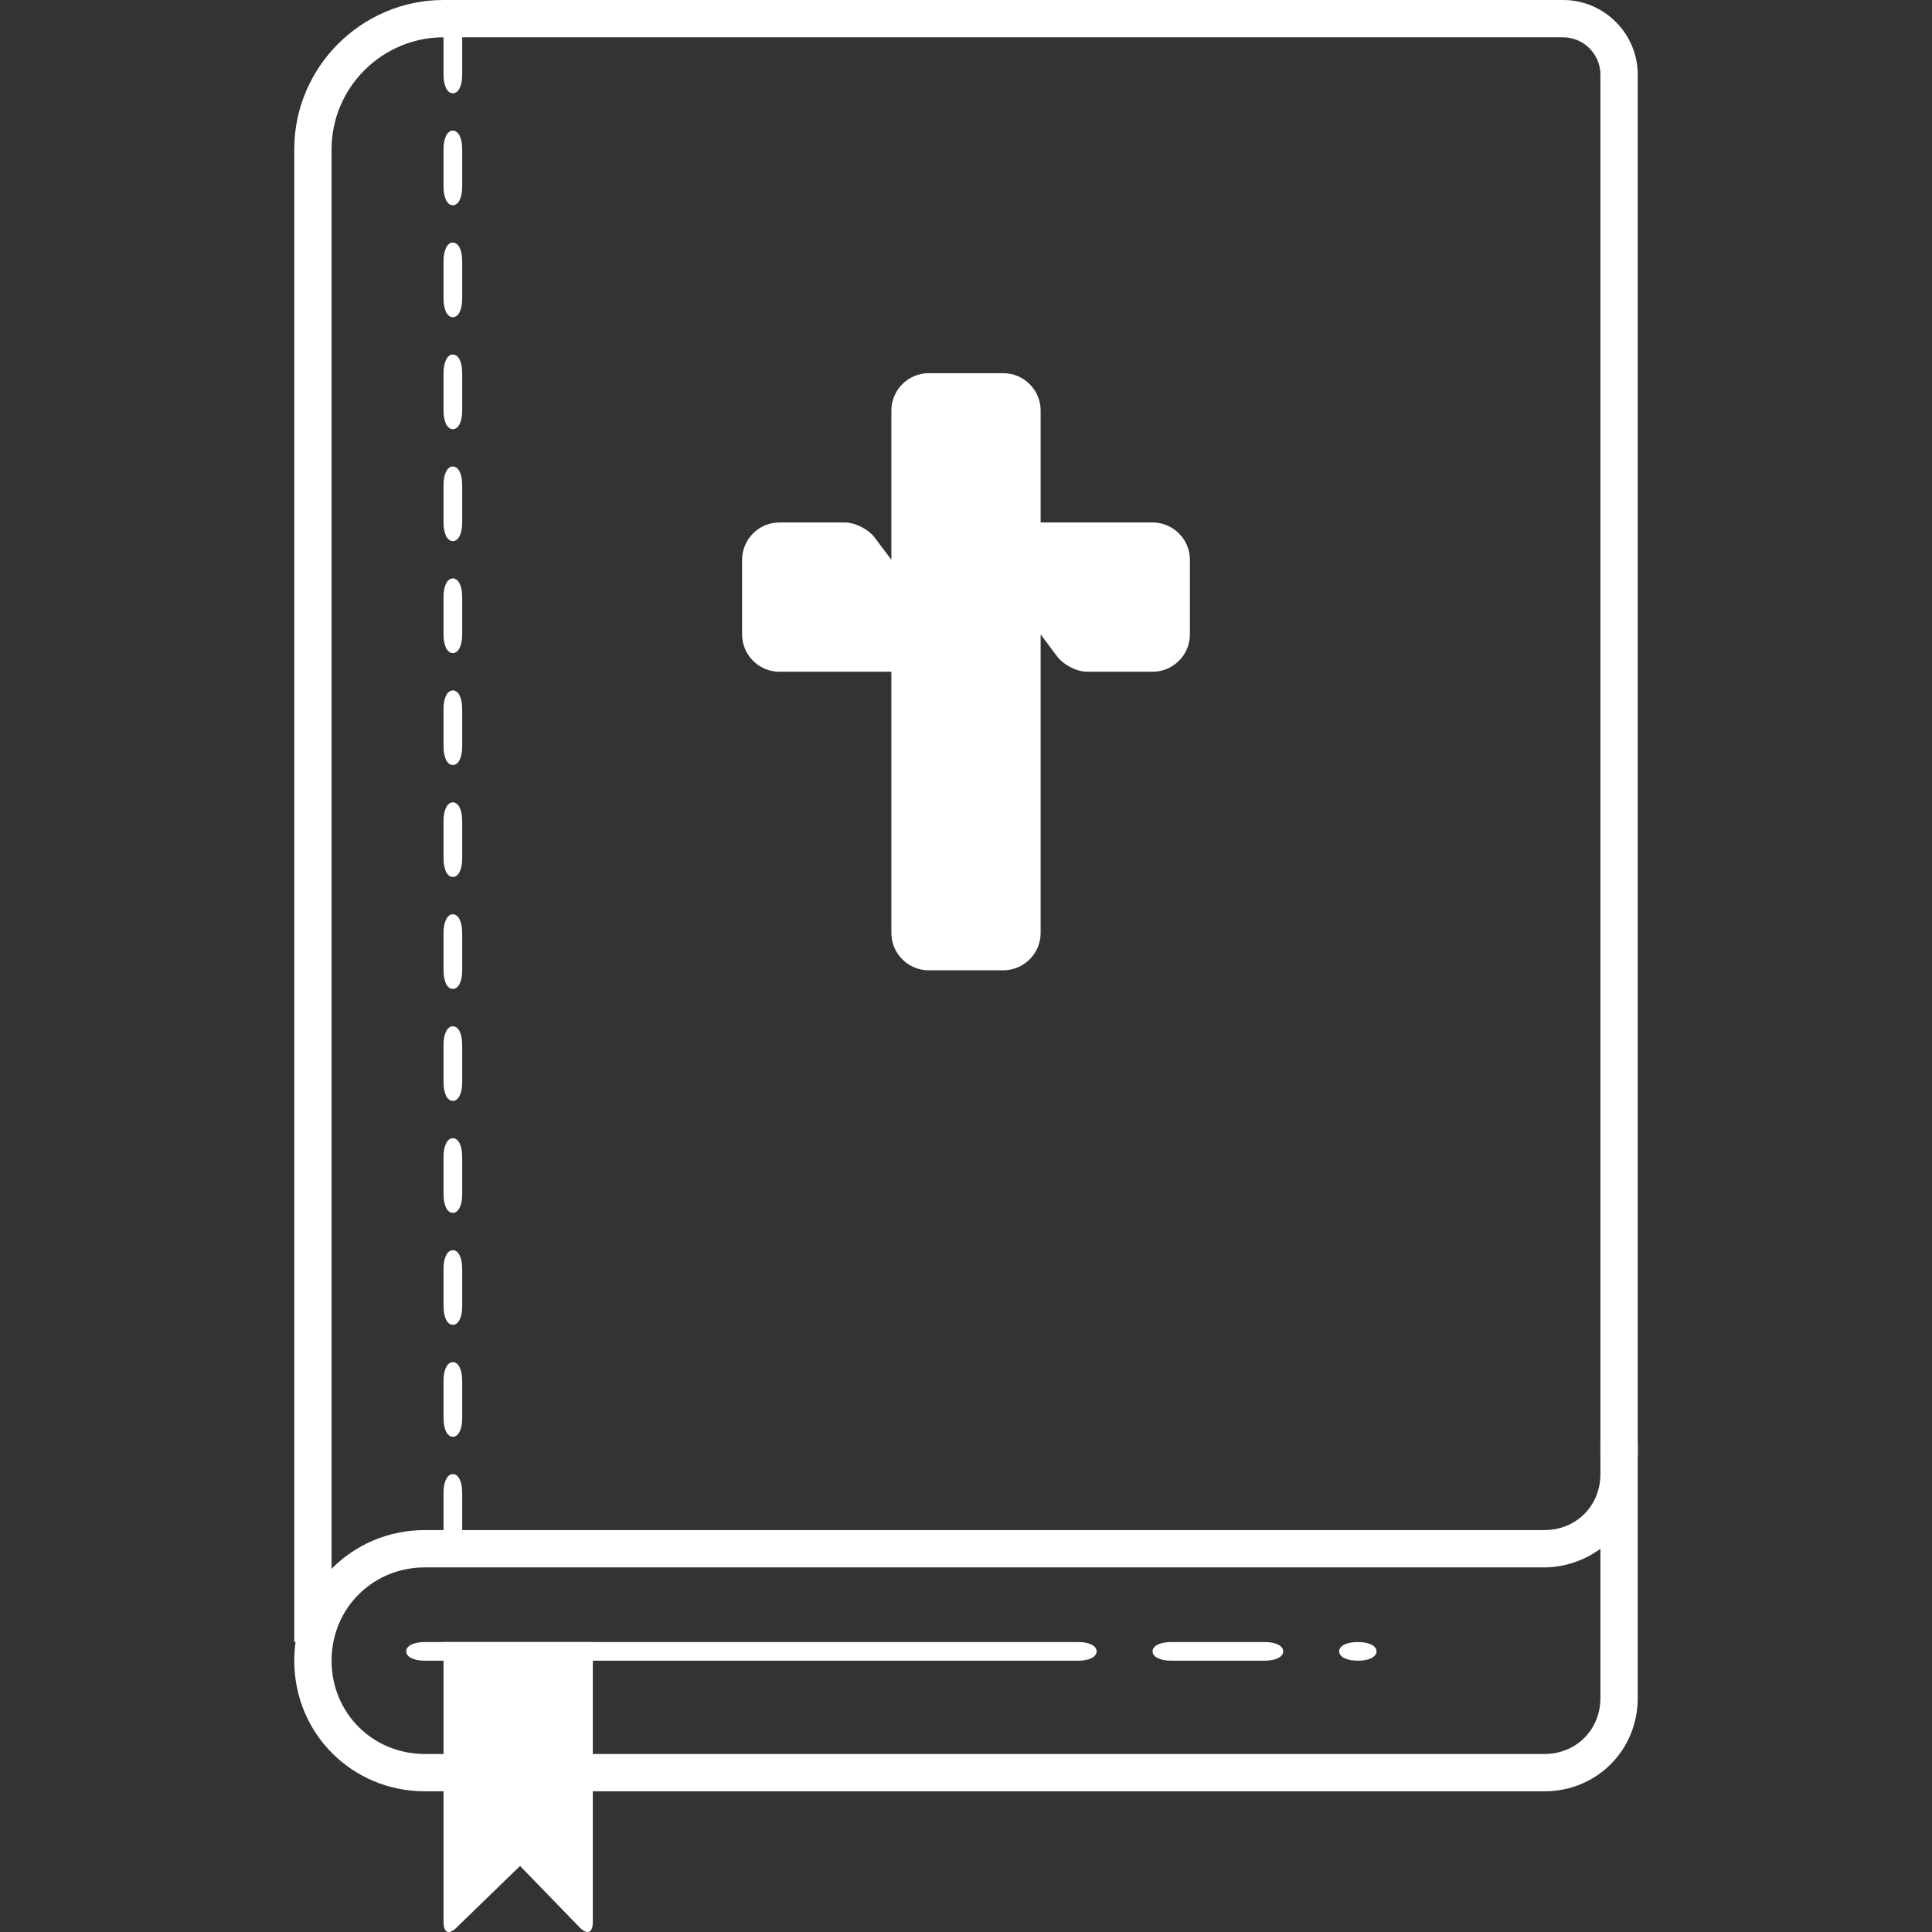 <?xml version="1.0" encoding="iso-8859-1"?>
<!-- Uploaded to: SVG Repo, www.svgrepo.com, Generator: SVG Repo Mixer Tools -->
<svg fill="#FFFFFF" height="800px" width="800px" version="1.1" id="Layer_1" xmlns="http://www.w3.org/2000/svg" xmlns:xlink="http://www.w3.org/1999/xlink" 
	 viewBox="0 0 414.16 414.16" xml:space="preserve">
<rect x="0" y="0" width="414.16" height="414.16" fill="#333333" stroke="none"/>
<g>
	<g>
		<path d="M343.08,309.2v6.8c0,6.8-5.2,12-12,12h-240c-15.6,0-28,12.4-28,28c0,15.6,12.4,28,28,28h240c11.2,0,20-8.8,20-20v-48v-6.8
			H343.08z M343.08,364c0,6.8-5.2,12-12,12h-240c-11.2,0-20-8.8-20-20s8.8-20,20-20h240c4.4,0,8.8-1.6,12-4V364z"/>
	</g>
</g>
<g>
	<g>
		<path d="M335.08,0h-240c-17.6,0-32,14.4-32,32v320l8-1.2V32c0-13.2,10.8-24,24-24h240c4.4,0,8,3.6,8,8v296h8V16
			C351.08,7.2,343.88,0,335.08,0z"/>
	</g>
</g>
<g>
	<g>
		<path d="M97.08,28c-1.2,0-2,1.6-2,4v8c0,2.4,0.8,4,2,4s2-1.6,2-4v-8C99.08,29.6,98.28,28,97.08,28z"/>
	</g>
</g>
<g>
	<g>
		<path d="M97.08,52c-1.2,0-2,1.6-2,4v8c0,2.4,0.8,4,2,4s2-1.6,2-4v-8C99.08,53.6,98.28,52,97.08,52z"/>
	</g>
</g>
<g>
	<g>
		<path d="M97.08,76c-1.2,0-2,1.6-2,4v8c0,2.4,0.8,4,2,4s2-1.6,2-4v-8C99.08,77.6,98.28,76,97.08,76z"/>
	</g>
</g>
<g>
	<g>
		<path d="M97.08,100c-1.2,0-2,1.6-2,4v8c0,2.4,0.8,4,2,4s2-1.6,2-4v-8C99.08,101.6,98.28,100,97.08,100z"/>
	</g>
</g>
<g>
	<g>
		<path d="M97.08,124c-1.2,0-2,1.6-2,4v8c0,2.4,0.8,4,2,4s2-1.6,2-4v-8C99.08,125.6,98.28,124,97.08,124z"/>
	</g>
</g>
<g>
	<g>
		<path d="M97.08,148c-1.2,0-2,1.6-2,4v8c0,2.4,0.8,4,2,4s2-1.6,2-4v-8C99.08,149.6,98.28,148,97.08,148z"/>
	</g>
</g>
<g>
	<g>
		<path d="M97.08,172c-1.2,0-2,1.6-2,4v8c0,2.4,0.8,4,2,4s2-1.6,2-4v-8C99.08,173.6,98.28,172,97.08,172z"/>
	</g>
</g>
<g>
	<g>
		<path d="M97.08,196c-1.2,0-2,1.6-2,4v8c0,2.4,0.8,4,2,4s2-1.6,2-4v-8C99.08,197.6,98.28,196,97.08,196z"/>
	</g>
</g>
<g>
	<g>
		<path d="M97.08,220c-1.2,0-2,1.6-2,4v8c0,2.4,0.8,4,2,4s2-1.6,2-4v-8C99.08,221.6,98.28,220,97.08,220z"/>
	</g>
</g>
<g>
	<g>
		<path d="M97.08,244c-1.2,0-2,1.6-2,4v8c0,2.4,0.8,4,2,4s2-1.6,2-4v-8C99.08,245.6,98.28,244,97.08,244z"/>
	</g>
</g>
<g>
	<g>
		<path d="M97.08,268c-1.2,0-2,1.6-2,4v8c0,2.4,0.8,4,2,4s2-1.6,2-4v-8C99.08,269.6,98.28,268,97.08,268z"/>
	</g>
</g>
<g>
	<g>
		<path d="M97.08,4c-1.2,0-2,1.6-2,4v8c0,2.4,0.8,4,2,4s2-1.6,2-4V8C99.08,5.6,98.28,4,97.08,4z"/>
	</g>
</g>
<g>
	<g>
		<path d="M97.08,292c-1.2,0-2,1.6-2,4v8c0,2.4,0.8,4,2,4s2-1.6,2-4v-8C99.08,293.6,98.28,292,97.08,292z"/>
	</g>
</g>
<g>
	<g>
		<path d="M95.08,352v60c0,2.4,1.2,2.8,2.8,1.2l13.6-13.2l12.8,13.2c1.6,1.6,2.8,1.2,2.8-1.2v-60H95.08z"/>
	</g>
</g>
<g>
	<g>
		<path d="M247.08,112h-24V88c0-4.4-3.6-8-8-8h-16c-4.4,0-8,3.6-8,8v24v8l-3.6-4.8c-1.2-1.6-4-3.2-6.4-3.2h-14c-4.4,0-8,3.6-8,8v16
			c0,4.4,3.6,8,8,8h24v56c0,4.4,3.6,8,8,8h16c4.4,0,8-3.6,8-8v-64l3.6,4.8c1.2,1.6,4,3.2,6.4,3.2h14c4.4,0,8-3.6,8-8v-16
			C255.08,115.6,251.48,112,247.08,112z"/>
	</g>
</g>
<g>
	<g>
		<path d="M231.08,352h-140c-2.4,0-4,0.8-4,2s1.6,2,4,2h140c2.4,0,4-0.8,4-2S233.48,352,231.08,352z"/>
	</g>
</g>
<g>
	<g>
		<path d="M271.08,352h-20c-2.4,0-4,0.8-4,2s1.6,2,4,2h20c2.4,0,4-0.8,4-2S273.48,352,271.08,352z"/>
	</g>
</g>
<g>
	<g>
		<path d="M291.08,352c-2.4,0-4,0.8-4,2s1.6,2,4,2c2.4,0,4-0.8,4-2S293.48,352,291.08,352z"/>
	</g>
</g>
<g>
	<g>
		<path d="M97.08,316c-1.2,0-2,1.6-2,4v8c0,2.4,0.8,4,2,4s2-1.6,2-4v-8C99.08,317.6,98.28,316,97.08,316z"/>
	</g>
</g>
</svg>